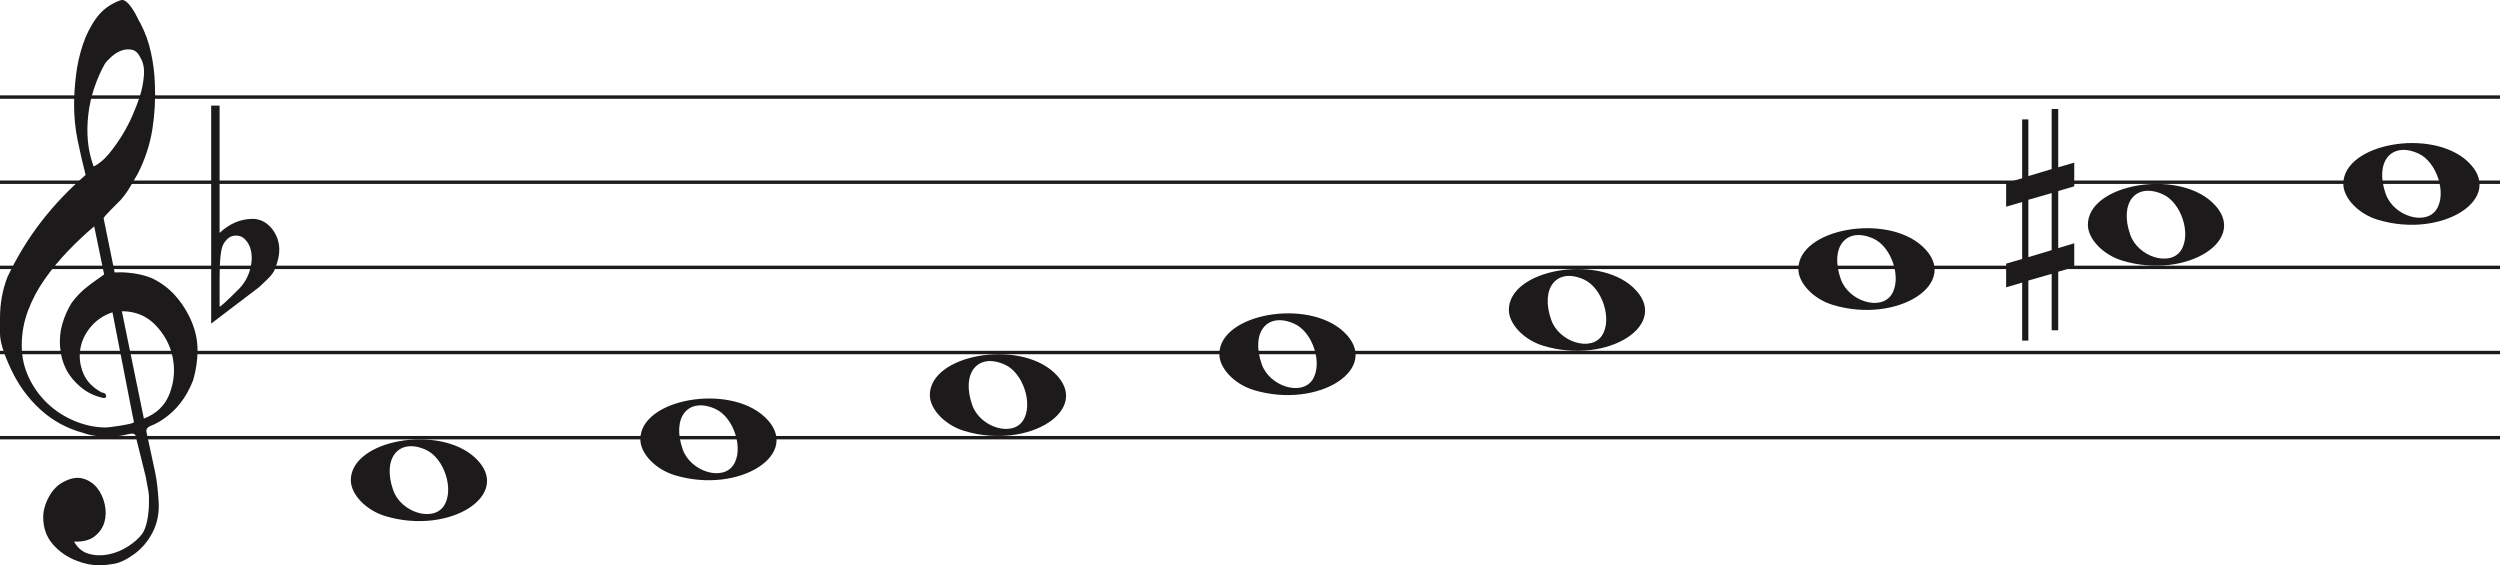 <svg width="734" height="166" viewBox="0 0 734 166" fill="none" xmlns="http://www.w3.org/2000/svg">
<line y1="28.5" x2="734" y2="28.5" stroke="#1C1A1A"/>
<line y1="53.5" x2="734" y2="53.5" stroke="#1C1A1A"/>
<line y1="78.5" x2="734" y2="78.5" stroke="#1C1A1A"/>
<line y1="103.5" x2="734" y2="103.5" stroke="#1C1A1A"/>
<line y1="128.5" x2="734" y2="128.5" stroke="#1C1A1A"/>
<path d="M33.02 91.694C30.445 92.54 28.317 93.969 26.636 95.981C24.955 97.991 23.93 100.188 23.562 102.57C23.195 104.951 23.497 107.306 24.469 109.635C25.441 111.964 27.266 113.843 29.946 115.272C30.576 115.272 30.97 115.537 31.128 116.066C31.285 116.595 31.049 116.859 30.419 116.859C27.844 116.33 25.585 115.245 23.641 113.605C20.016 110.588 18.02 106.698 17.652 101.935C17.442 99.553 17.665 97.251 18.322 95.028C18.979 92.805 19.885 90.767 21.041 88.914C22.459 86.957 24.14 85.263 26.084 83.834C26.189 83.728 26.491 83.49 26.991 83.12C27.49 82.749 27.976 82.405 28.448 82.088C28.921 81.77 29.63 81.267 30.576 80.579L27.66 66.448C25.086 68.618 22.538 71.012 20.016 73.632C17.495 76.252 15.209 79.018 13.16 81.928C11.111 84.84 9.47 87.923 8.235 91.178C7 94.433 6.383 97.859 6.383 101.459C6.383 104.793 7.079 107.929 8.472 110.866C9.864 113.803 11.716 116.357 14.027 118.526C16.339 120.696 19.005 122.403 22.026 123.648C25.047 124.891 28.107 125.513 31.207 125.513C31.312 125.513 31.797 125.46 32.664 125.354C33.532 125.249 34.451 125.116 35.422 124.957C36.395 124.799 37.288 124.626 38.102 124.441C38.916 124.256 39.324 124.057 39.324 123.846L38.85 121.623C36.802 111.197 34.857 101.22 33.02 91.694ZM35.777 91.376L42.239 122.893C45.97 121.464 48.491 119.016 49.804 115.55C51.118 112.083 51.419 108.564 50.71 104.991C50.001 101.419 48.334 98.256 45.706 95.504C43.08 92.751 39.77 91.376 35.777 91.376ZM27.503 48.903C29.131 48.056 30.642 46.786 32.034 45.092C33.426 43.399 34.713 41.586 35.896 39.654C37.077 37.723 38.102 35.751 38.969 33.739C39.836 31.729 40.532 29.903 41.057 28.262C41.635 26.516 42.029 24.557 42.239 22.387C42.449 20.217 42.108 18.392 41.215 16.909C40.585 15.587 39.757 14.819 38.733 14.607C37.708 14.396 36.683 14.475 35.659 14.845C34.635 15.216 33.663 15.811 32.743 16.632C31.824 17.452 31.154 18.18 30.734 18.815C29.578 20.879 28.566 23.181 27.7 25.722C26.833 28.262 26.242 30.895 25.927 33.621C25.611 36.346 25.572 38.966 25.808 41.481C26.045 43.994 26.61 46.469 27.503 48.903ZM25.139 51.364C24.245 47.871 23.457 44.444 22.774 41.083C22.091 37.723 21.75 34.269 21.75 30.723C21.75 28.13 21.934 25.285 22.302 22.189C22.669 19.093 23.339 16.076 24.311 13.138C25.283 10.201 26.623 7.568 28.33 5.24C30.038 2.91 32.309 1.217 35.147 0.158C35.409 0.053 35.672 0 35.934 0C36.302 0 36.736 0.211 37.235 0.635C37.734 1.058 38.26 1.68 38.811 2.501C39.362 3.321 39.849 4.168 40.269 5.041C40.689 5.914 41.004 6.51 41.215 6.828C42.633 9.527 43.67 12.398 44.328 15.441C44.984 18.484 45.365 21.514 45.471 24.53C45.68 29.083 45.431 33.581 44.722 38.027C44.013 42.472 42.581 46.813 40.426 51.046C39.691 52.317 38.943 53.6 38.181 54.897C37.419 56.194 36.513 57.45 35.462 58.667C35.252 58.88 34.871 59.264 34.319 59.819C33.767 60.375 33.203 60.944 32.625 61.526C32.047 62.108 31.535 62.651 31.088 63.153C30.642 63.656 30.419 63.96 30.419 64.067L33.649 79.944C33.67 80.048 35.265 79.944 35.265 79.944C38.348 79.983 41.612 80.486 44.446 81.611C47.178 82.881 49.529 84.627 51.499 86.851C53.469 89.074 55.044 91.574 56.227 94.353C57.409 97.132 58 99.95 58 102.808C58 105.665 57.579 108.577 56.739 111.54C54.585 117.151 51.144 121.305 46.416 124.004C45.89 124.322 45.141 124.68 44.17 125.076C43.198 125.473 42.817 126.095 43.027 126.942C44.288 132.708 45.141 136.676 45.589 138.85C46.035 141.024 46.364 143.829 46.573 147.265C46.783 150.551 46.218 153.507 44.879 156.152C43.539 158.807 41.74 160.961 39.481 162.624C37.222 164.297 35.16 165.269 33.295 165.569C31.429 165.86 30.155 166 29.473 166C27.109 166 24.797 165.549 22.538 164.648C19.754 163.596 17.416 161.983 15.524 159.809C13.633 157.635 12.688 154.99 12.688 151.874C12.688 149.91 13.252 147.897 14.382 145.833C15.511 143.769 16.995 142.286 18.834 141.395C20.883 140.333 22.735 140.042 24.39 140.513C26.045 140.994 27.411 141.895 28.488 143.218C29.565 144.54 30.314 146.143 30.734 148.017C31.154 149.9 31.128 151.653 30.655 153.297C30.182 154.94 29.224 156.332 27.779 157.464C26.334 158.606 24.324 159.117 21.75 159.017C22.801 160.921 24.272 162.123 26.163 162.624C28.054 163.135 29.998 163.165 31.994 162.744C33.991 162.323 35.869 161.542 37.629 160.4C39.389 159.268 40.769 158.035 41.766 156.713C42.397 155.761 42.87 154.519 43.185 152.986C43.5 151.443 43.684 149.85 43.736 148.177C43.789 146.514 43.736 145.212 43.579 144.29C43.421 143.358 43.158 141.915 42.79 139.962C41.215 133.56 40.217 129.533 39.796 127.89C39.586 127.366 39.021 127.193 38.102 127.379C37.182 127.564 36.408 127.736 35.777 127.89C31.259 128.481 27.477 128.21 24.429 127.101C19.701 125.831 15.538 123.568 11.939 120.313C8.34 117.058 5.451 113.115 3.27 108.484C1.09 103.853 0 100.334 0 97.925C0 95.518 0 93.996 0 93.361C0 89.074 0.736 85.051 2.207 81.293C4.991 75.418 8.288 70.02 12.097 65.098C15.905 60.176 20.253 55.598 25.139 51.364Z" fill="#1C1A1A"/>
<path d="M283.097 126.514C277.453 124.805 273 120.161 273 115.984C273 104.16 298.813 99.481 309.473 109.372C321 120.069 302.188 132.295 283.097 126.514H283.097ZM300.315 123.544C303.455 118.829 300.453 109.486 295.013 107.048C287.025 103.467 282.129 109.569 285.456 118.959C287.757 125.453 297.119 128.343 300.315 123.544Z" fill="#1C1A1A"/>
<path d="M198.097 139.514C192.453 137.805 188 133.161 188 128.984C188 117.16 213.813 112.481 224.473 122.372C236 133.069 217.188 145.295 198.097 139.514H198.097ZM215.315 136.544C218.455 131.829 215.453 122.486 210.013 120.048C202.025 116.467 197.129 122.569 200.456 131.959C202.757 138.453 212.119 141.343 215.315 136.544Z" fill="#1C1A1A"/>
<path d="M113.097 151.514C107.453 149.805 103 145.161 103 140.984C103 129.16 128.813 124.481 139.473 134.372C151 145.069 132.188 157.295 113.097 151.514H113.097ZM130.315 148.544C133.455 143.829 130.453 134.486 125.013 132.048C117.025 128.467 112.129 134.569 115.456 143.959C117.757 150.453 127.119 153.343 130.315 148.544Z" fill="#1C1A1A"/>
<path d="M368.097 114.514C362.453 112.805 358 108.161 358 103.984C358 92.16 383.813 87.481 394.473 97.373C406 108.069 387.188 120.295 368.097 114.514H368.097ZM385.315 111.544C388.455 106.829 385.453 97.486 380.013 95.048C372.025 91.467 367.129 97.569 370.456 106.959C372.757 113.453 382.119 116.343 385.315 111.544Z" fill="#1C1A1A"/>
<path d="M698.097 64.514C692.453 62.805 688 58.161 688 53.984C688 42.16 713.813 37.481 724.473 47.373C736 58.069 717.188 70.295 698.097 64.514H698.097ZM715.315 61.544C718.455 56.829 715.453 47.486 710.013 45.048C702.025 41.467 697.129 47.569 700.456 56.959C702.757 63.453 712.119 66.343 715.315 61.544Z" fill="#1C1A1A"/>
<path d="M623.097 76.514C617.453 74.805 613 70.161 613 65.984C613 54.16 638.813 49.481 649.473 59.373C661 70.069 642.188 82.295 623.097 76.514H623.097ZM640.315 73.544C643.455 68.829 640.453 59.486 635.013 57.048C627.025 53.467 622.129 59.569 625.456 68.959C627.757 75.453 637.119 78.343 640.315 73.544Z" fill="#1C1A1A"/>
<path d="M538.097 89.514C532.453 87.805 528 83.161 528 78.984C528 67.16 553.813 62.481 564.473 72.373C576 83.069 557.188 95.295 538.097 89.514H538.097ZM555.315 86.544C558.455 81.829 555.453 72.486 550.013 70.048C542.025 66.467 537.129 72.569 540.456 81.959C542.757 88.453 552.119 91.343 555.315 86.544Z" fill="#1C1A1A"/>
<path d="M453.097 101.514C447.453 99.805 443 95.161 443 90.984C443 79.16 468.813 74.481 479.473 84.373C491 95.069 472.188 107.295 453.097 101.514H453.097ZM470.315 98.544C473.455 93.829 470.453 84.486 465.013 82.048C457.025 78.467 452.129 84.569 455.456 93.959C457.757 100.453 467.119 103.343 470.315 98.544Z" fill="#1C1A1A"/>
<path d="M595.523 75.501V58.658L602.368 56.682V73.438L595.523 75.501ZM609 71.426L604.294 72.837V56.081L609 54.706V47.746L604.294 49.12V32H602.368V49.64L595.523 51.698V35.05H593.706V52.332L589 53.71V60.685L593.706 59.31V76.034L589 77.405V84.351L593.706 82.976V100H595.523V82.368L602.368 80.398V96.96H604.294V79.775L609 78.397V71.426Z" fill="#1C1A1A"/>
<path d="M64.475 31V62.091C64.475 62.091 64.475 64.186 64.475 68.378C67.332 65.693 70.537 64.317 74.091 64.252C76.313 64.252 78.217 65.201 79.804 67.101C81.2 68.869 81.93 70.834 81.994 72.995C82.057 74.698 81.645 76.662 80.756 78.889C80.439 79.806 79.74 80.788 78.661 81.836C77.836 82.622 76.979 83.441 76.091 84.292C71.394 87.829 66.697 91.398 62 95V31H64.475ZM72.187 70.539C71.426 69.622 70.442 69.164 69.236 69.164C67.713 69.164 66.475 70.048 65.523 71.816C64.825 73.191 64.475 76.433 64.475 81.541V89.99C64.539 90.252 66.316 88.647 69.807 85.176C71.711 83.343 72.949 81.181 73.52 78.693C73.774 77.71 73.901 76.728 73.901 75.746C73.901 73.584 73.33 71.849 72.187 70.539Z" fill="#1C1A1A"/>
</svg>
